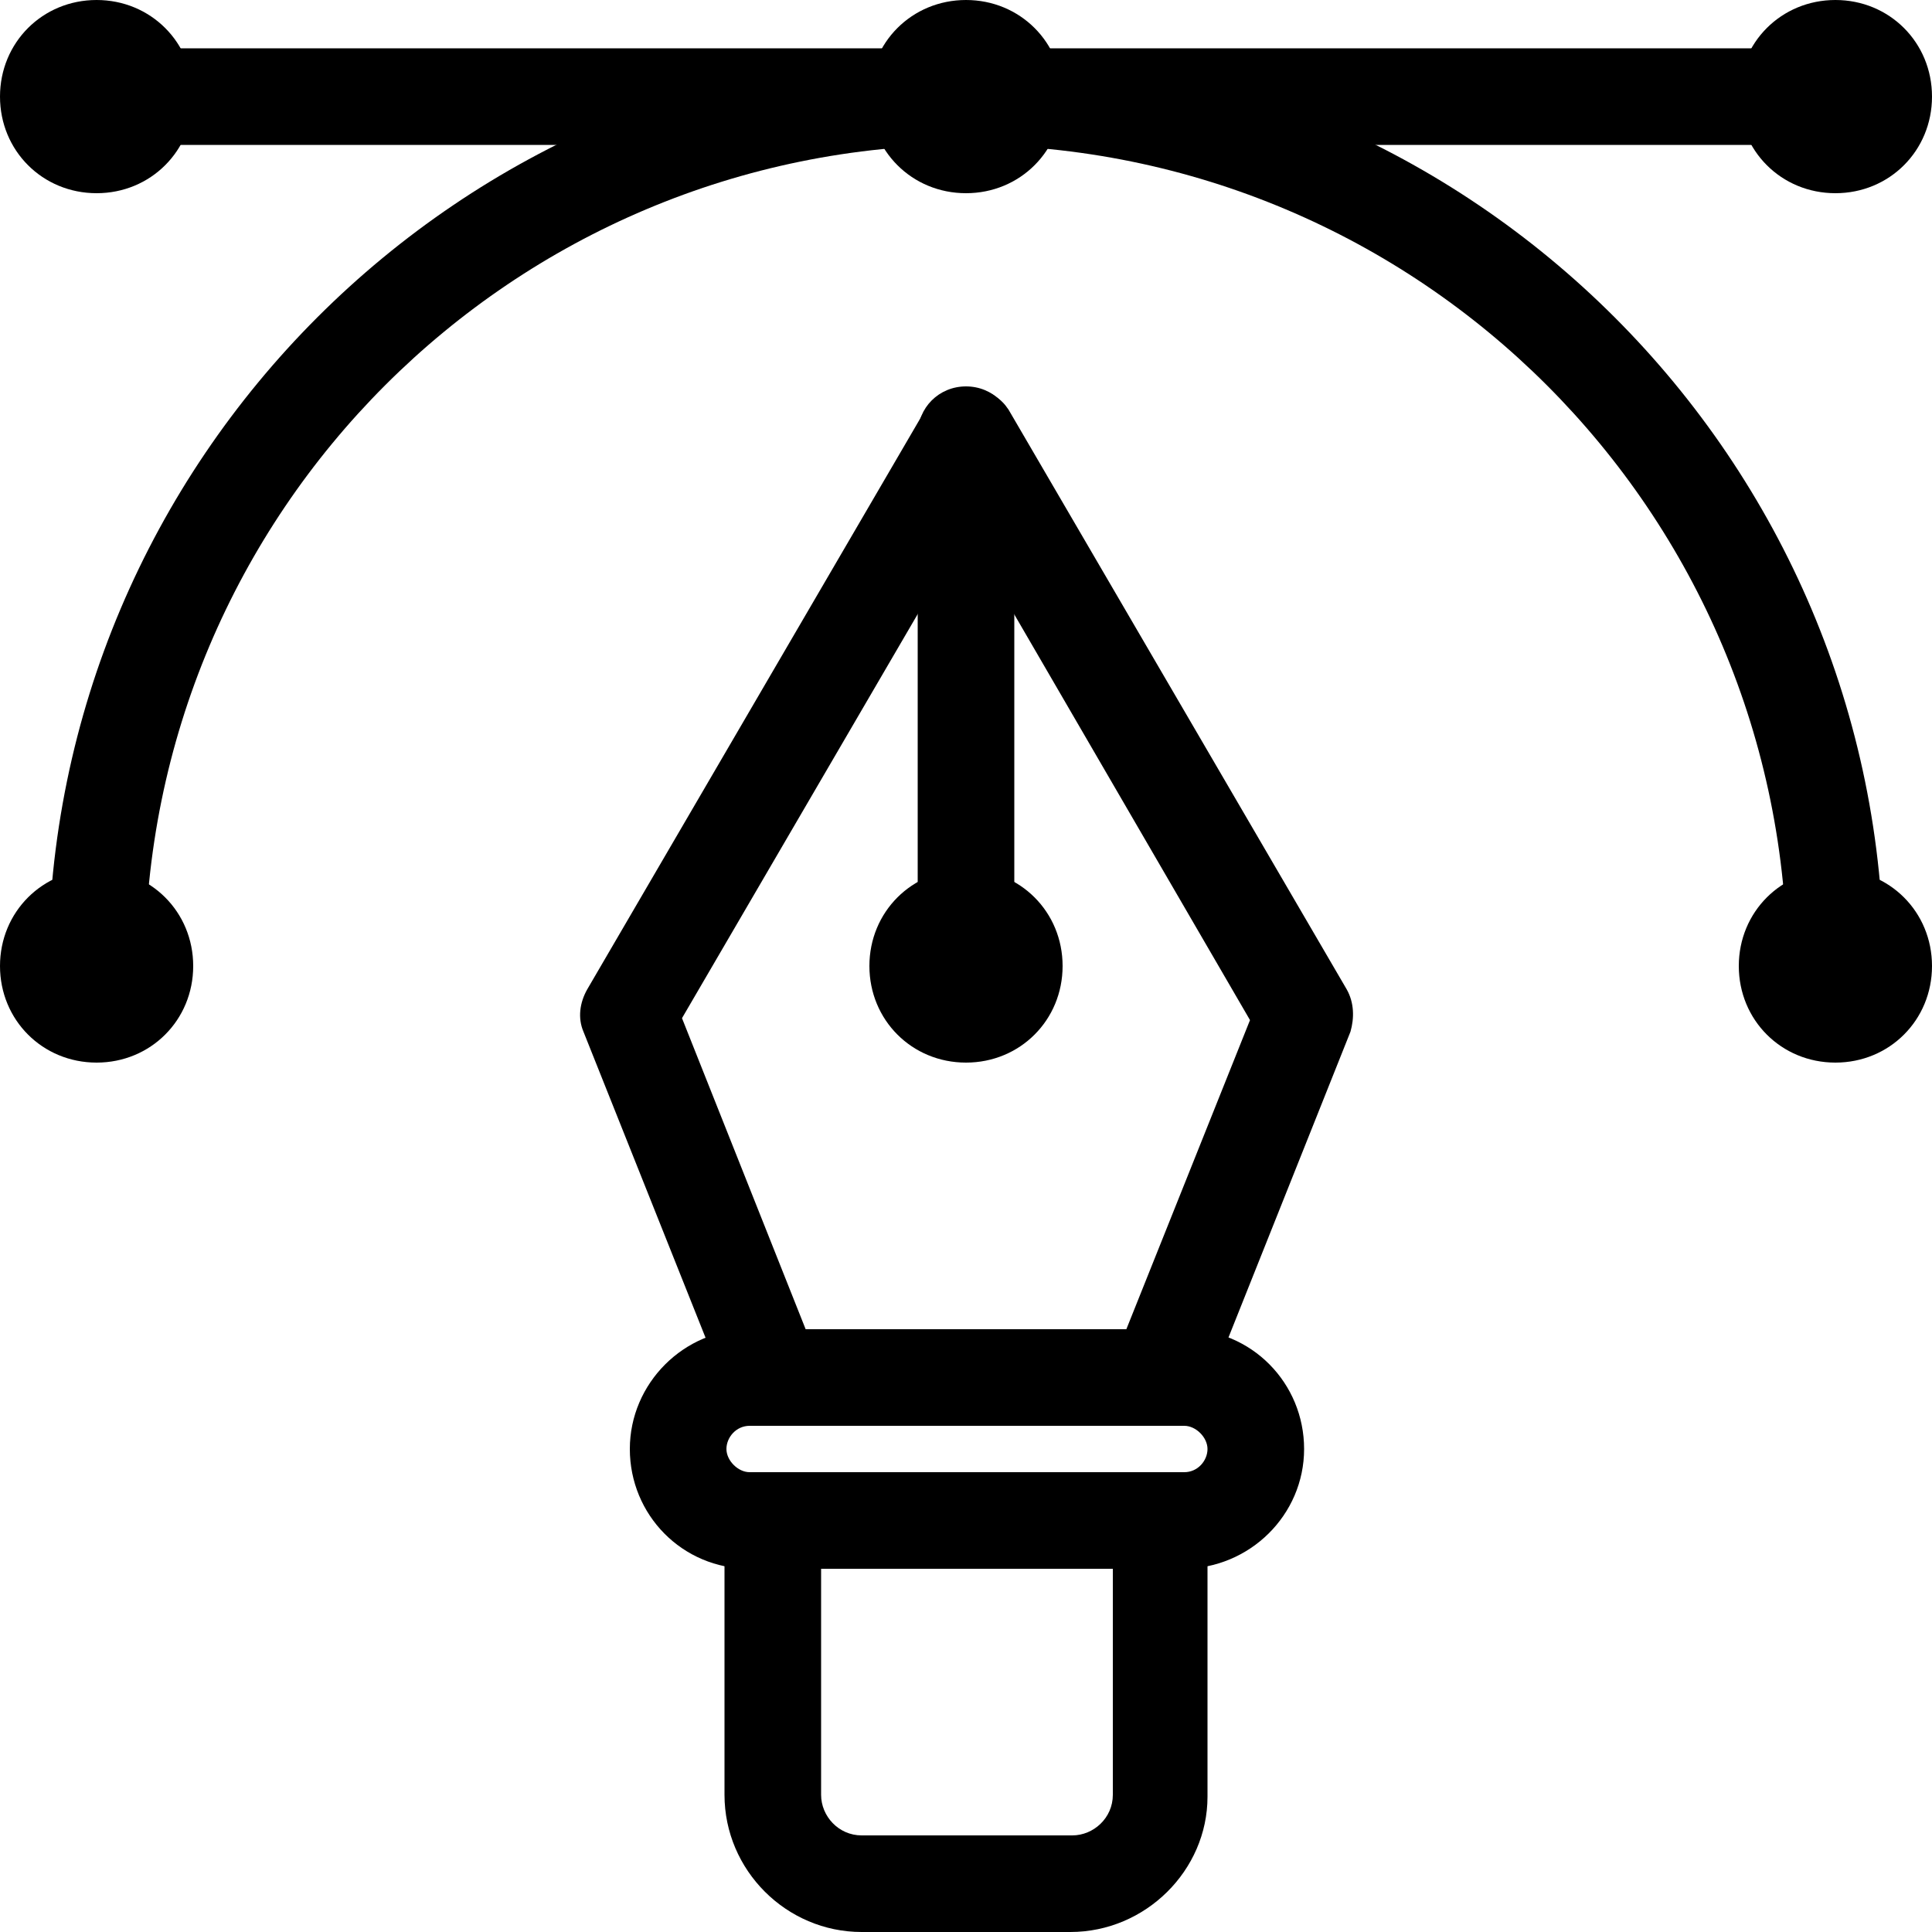 <svg xmlns="http://www.w3.org/2000/svg" viewBox="0 0 100 100"><path d="M55.4 100H44.6c-3.9 0-7.1-3.2-7.1-7.1V78.8c0-1.4 1.1-2.5 2.5-2.5h20c1.4 0 2.5 1.1 2.5 2.5V93c0 3.8-3.2 7-7.1 7zM42.5 81.2v11.7c0 1.1.9 2.1 2.1 2.1h10.9c1.1 0 2.1-.9 2.1-2.1V81.2H42.5zM60 73.8H40c-1 0-1.9-.6-2.3-1.6l-7.5-18.8c-.3-.7-.2-1.5.2-2.2l17.5-30c.8-1.2 2.4-1.5 3.6-.7.3.2.5.4.7.7l17.5 30c.4.7.4 1.5.2 2.2l-7.5 18.8c-.5.9-1.4 1.5-2.4 1.6zm-18.3-5h16.6l6.4-16L50 27.5 35.3 52.7l6.4 16.1z"/><path d="M61.2 81.2H38.8c-3.5 0-6.2-2.8-6.2-6.2s2.8-6.2 6.2-6.2h22.5c3.5 0 6.2 2.8 6.2 6.2s-2.8 6.2-6.3 6.2zm-22.4-7.4c-.7 0-1.2.6-1.2 1.2s.6 1.2 1.2 1.2h22.5c.7 0 1.2-.6 1.2-1.2s-.6-1.2-1.2-1.2H38.8zM50 52.5c-1.4 0-2.5-1.1-2.5-2.5V22.5c0-1.4 1.1-2.5 2.5-2.5s2.5 1.1 2.5 2.5V50c0 1.4-1.1 2.5-2.5 2.5z"/><path d="M50 55c-2.8 0-5-2.2-5-5s2.2-5 5-5 5 2.2 5 5-2.2 5-5 5zm0-5zm0 0zm0 0zm0 0zm0 0zm0 0zm0 0zm0 0z"/><path d="M95 52.5c-1.4 0-2.5-1.1-2.5-2.5 0-23.5-19-42.5-42.5-42.5S7.5 26.5 7.5 50c0 1.4-1.1 2.5-2.5 2.5S2.5 51.4 2.5 50C2.5 23.8 23.8 2.5 50 2.5S97.5 23.8 97.5 50c0 1.4-1.1 2.5-2.5 2.5z"/><path d="M95 7.5H5C3.6 7.5 2.5 6.4 2.5 5S3.6 2.5 5 2.5h90c1.4 0 2.5 1.1 2.5 2.5S96.4 7.5 95 7.5z"/><path d="M50 10c-2.8 0-5-2.2-5-5s2.2-5 5-5 5 2.2 5 5-2.2 5-5 5zm0-5zm0 0zm0 0zm0 0zm0 0zm0 0zm0 0zm0 0zM5 55c-2.8 0-5-2.2-5-5s2.2-5 5-5 5 2.2 5 5-2.2 5-5 5zm0-5zm0 0zm0 0zm0 0zm0 0zm0 0zm0 0zm0 0zM95 55c-2.8 0-5-2.2-5-5s2.2-5 5-5 5 2.2 5 5-2.2 5-5 5zm0-5zm0 0zm0 0zm0 0zm0 0zm0 0zm0 0zm0 0zM95 10c-2.8 0-5-2.2-5-5s2.2-5 5-5 5 2.2 5 5-2.2 5-5 5zm0-5zm0 0zm0 0zm0 0zm0 0zm0 0zm0 0zm0 0zM5 10c-2.8 0-5-2.2-5-5s2.2-5 5-5 5 2.2 5 5-2.2 5-5 5zm0-5zm0 0zm0 0zm0 0zm0 0zm0 0zm0 0zm0 0z"/></svg>